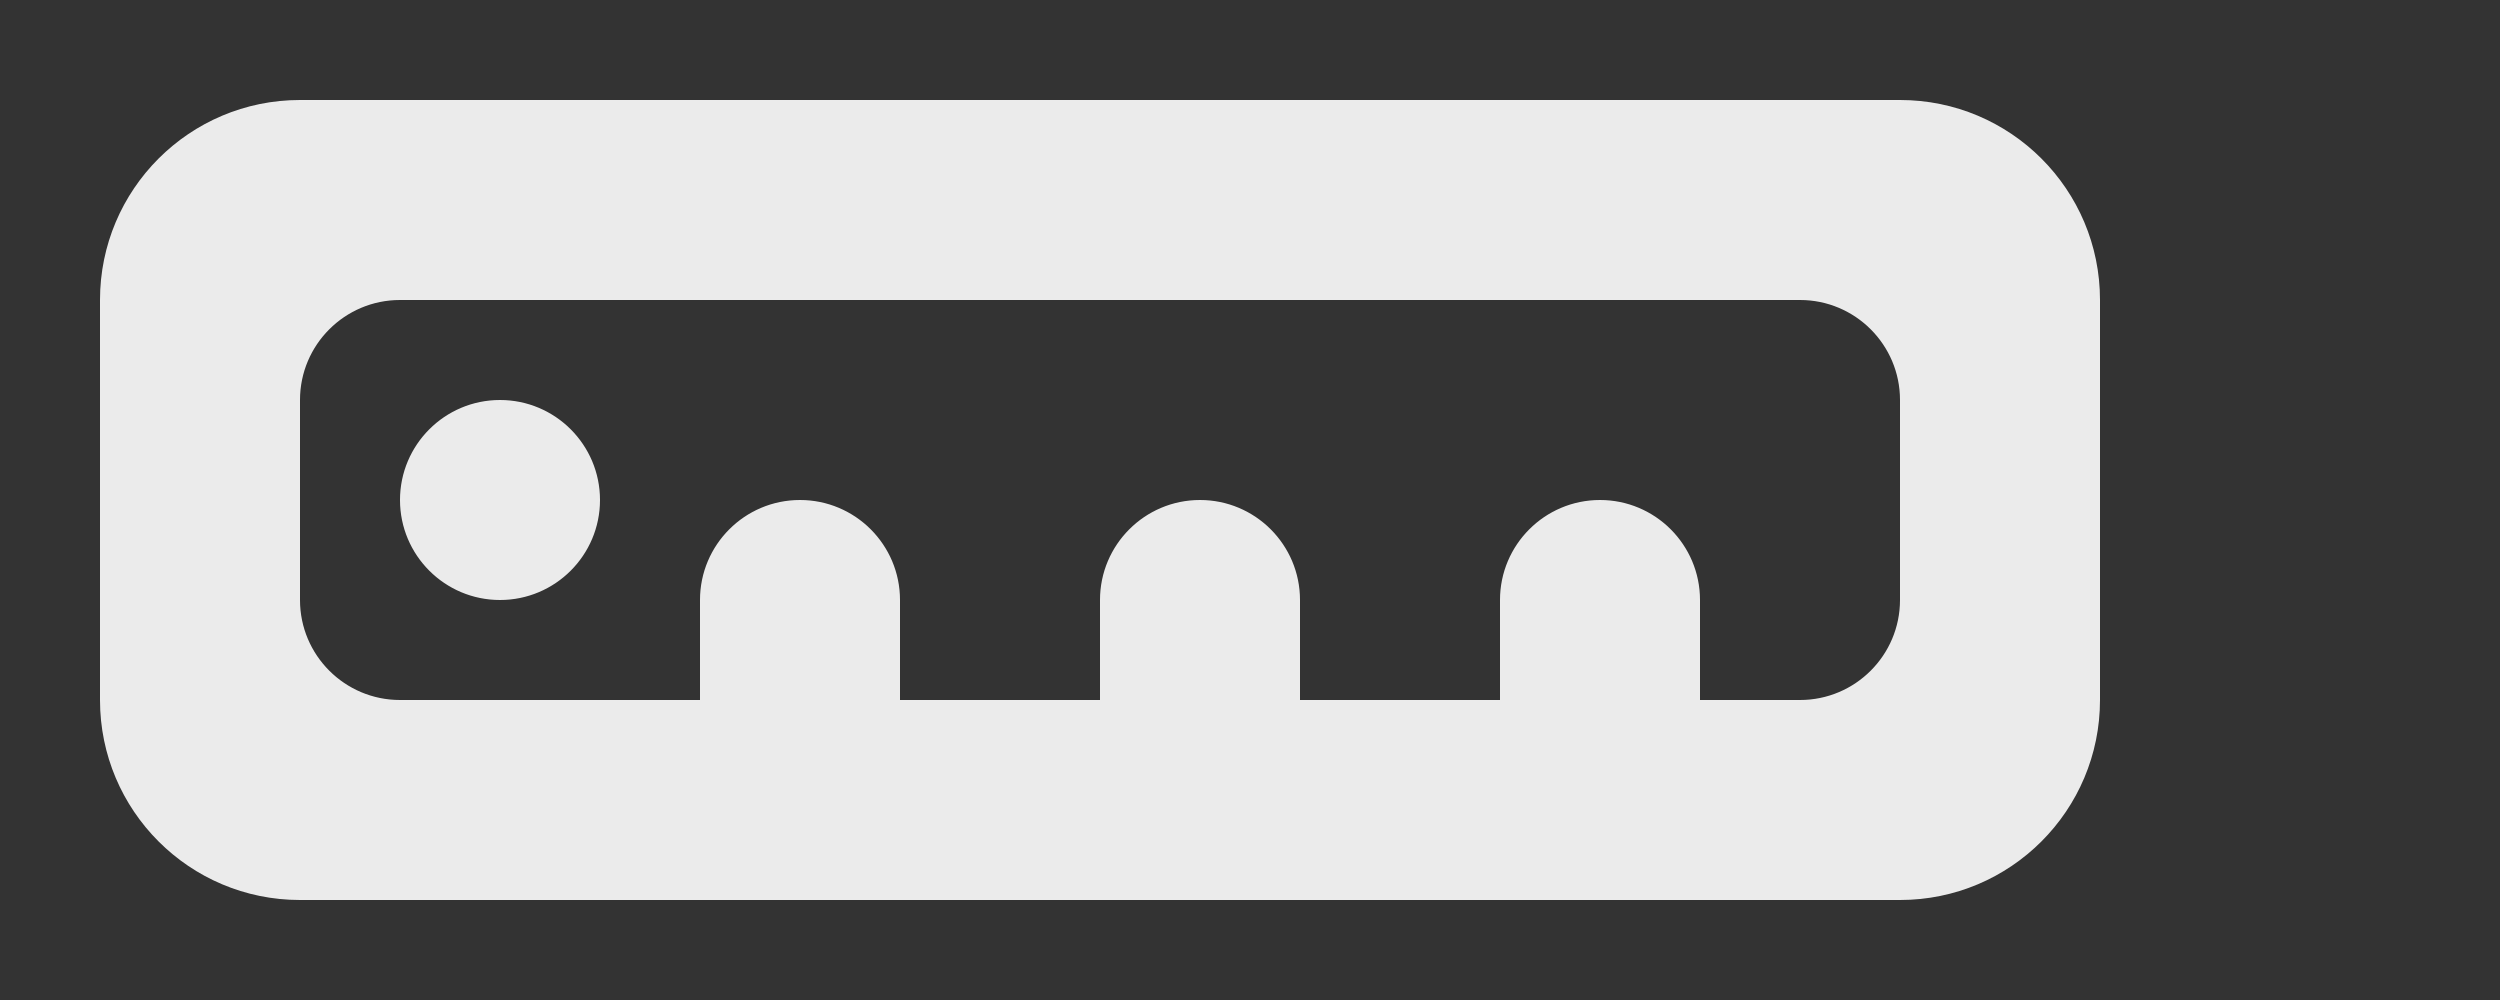 <!-- Generated by IcoMoon.io -->
<svg version="1.1" xmlns="http://www.w3.org/2000/svg" width="100" height="40" viewBox="0 0 100 40">
<rect x="0" y="0" width="100" height="40" fill="#333333" stroke="none"/>
<title>mp-ruler1</title>
<path fill="#ebebeb" d="M16 20c0-2.208 1.792-4 4-4s4 1.792 4 4c0 2.208-1.792 4-4 4s-4-1.792-4-4v0zM76 24c0 2.208-1.792 4-4 4h-4v-4c0-2.208-1.792-4-4-4s-4 1.792-4 4v4h-8v-4c0-2.208-1.792-4-4-4s-4 1.792-4 4v4h-8v-4c0-2.208-1.792-4-4-4s-4 1.792-4 4v4h-12c-2.208 0-4-1.792-4-4v-8c0-2.208 1.792-4 4-4h56c2.208 0 4 1.792 4 4v8zM76 4h-64c-4.42 0-8 3.58-8 8v16c0 4.42 3.58 8 8 8h64c4.42 0 8-3.58 8-8v-16c0-4.42-3.58-8-8-8v0z"></path>
</svg>
